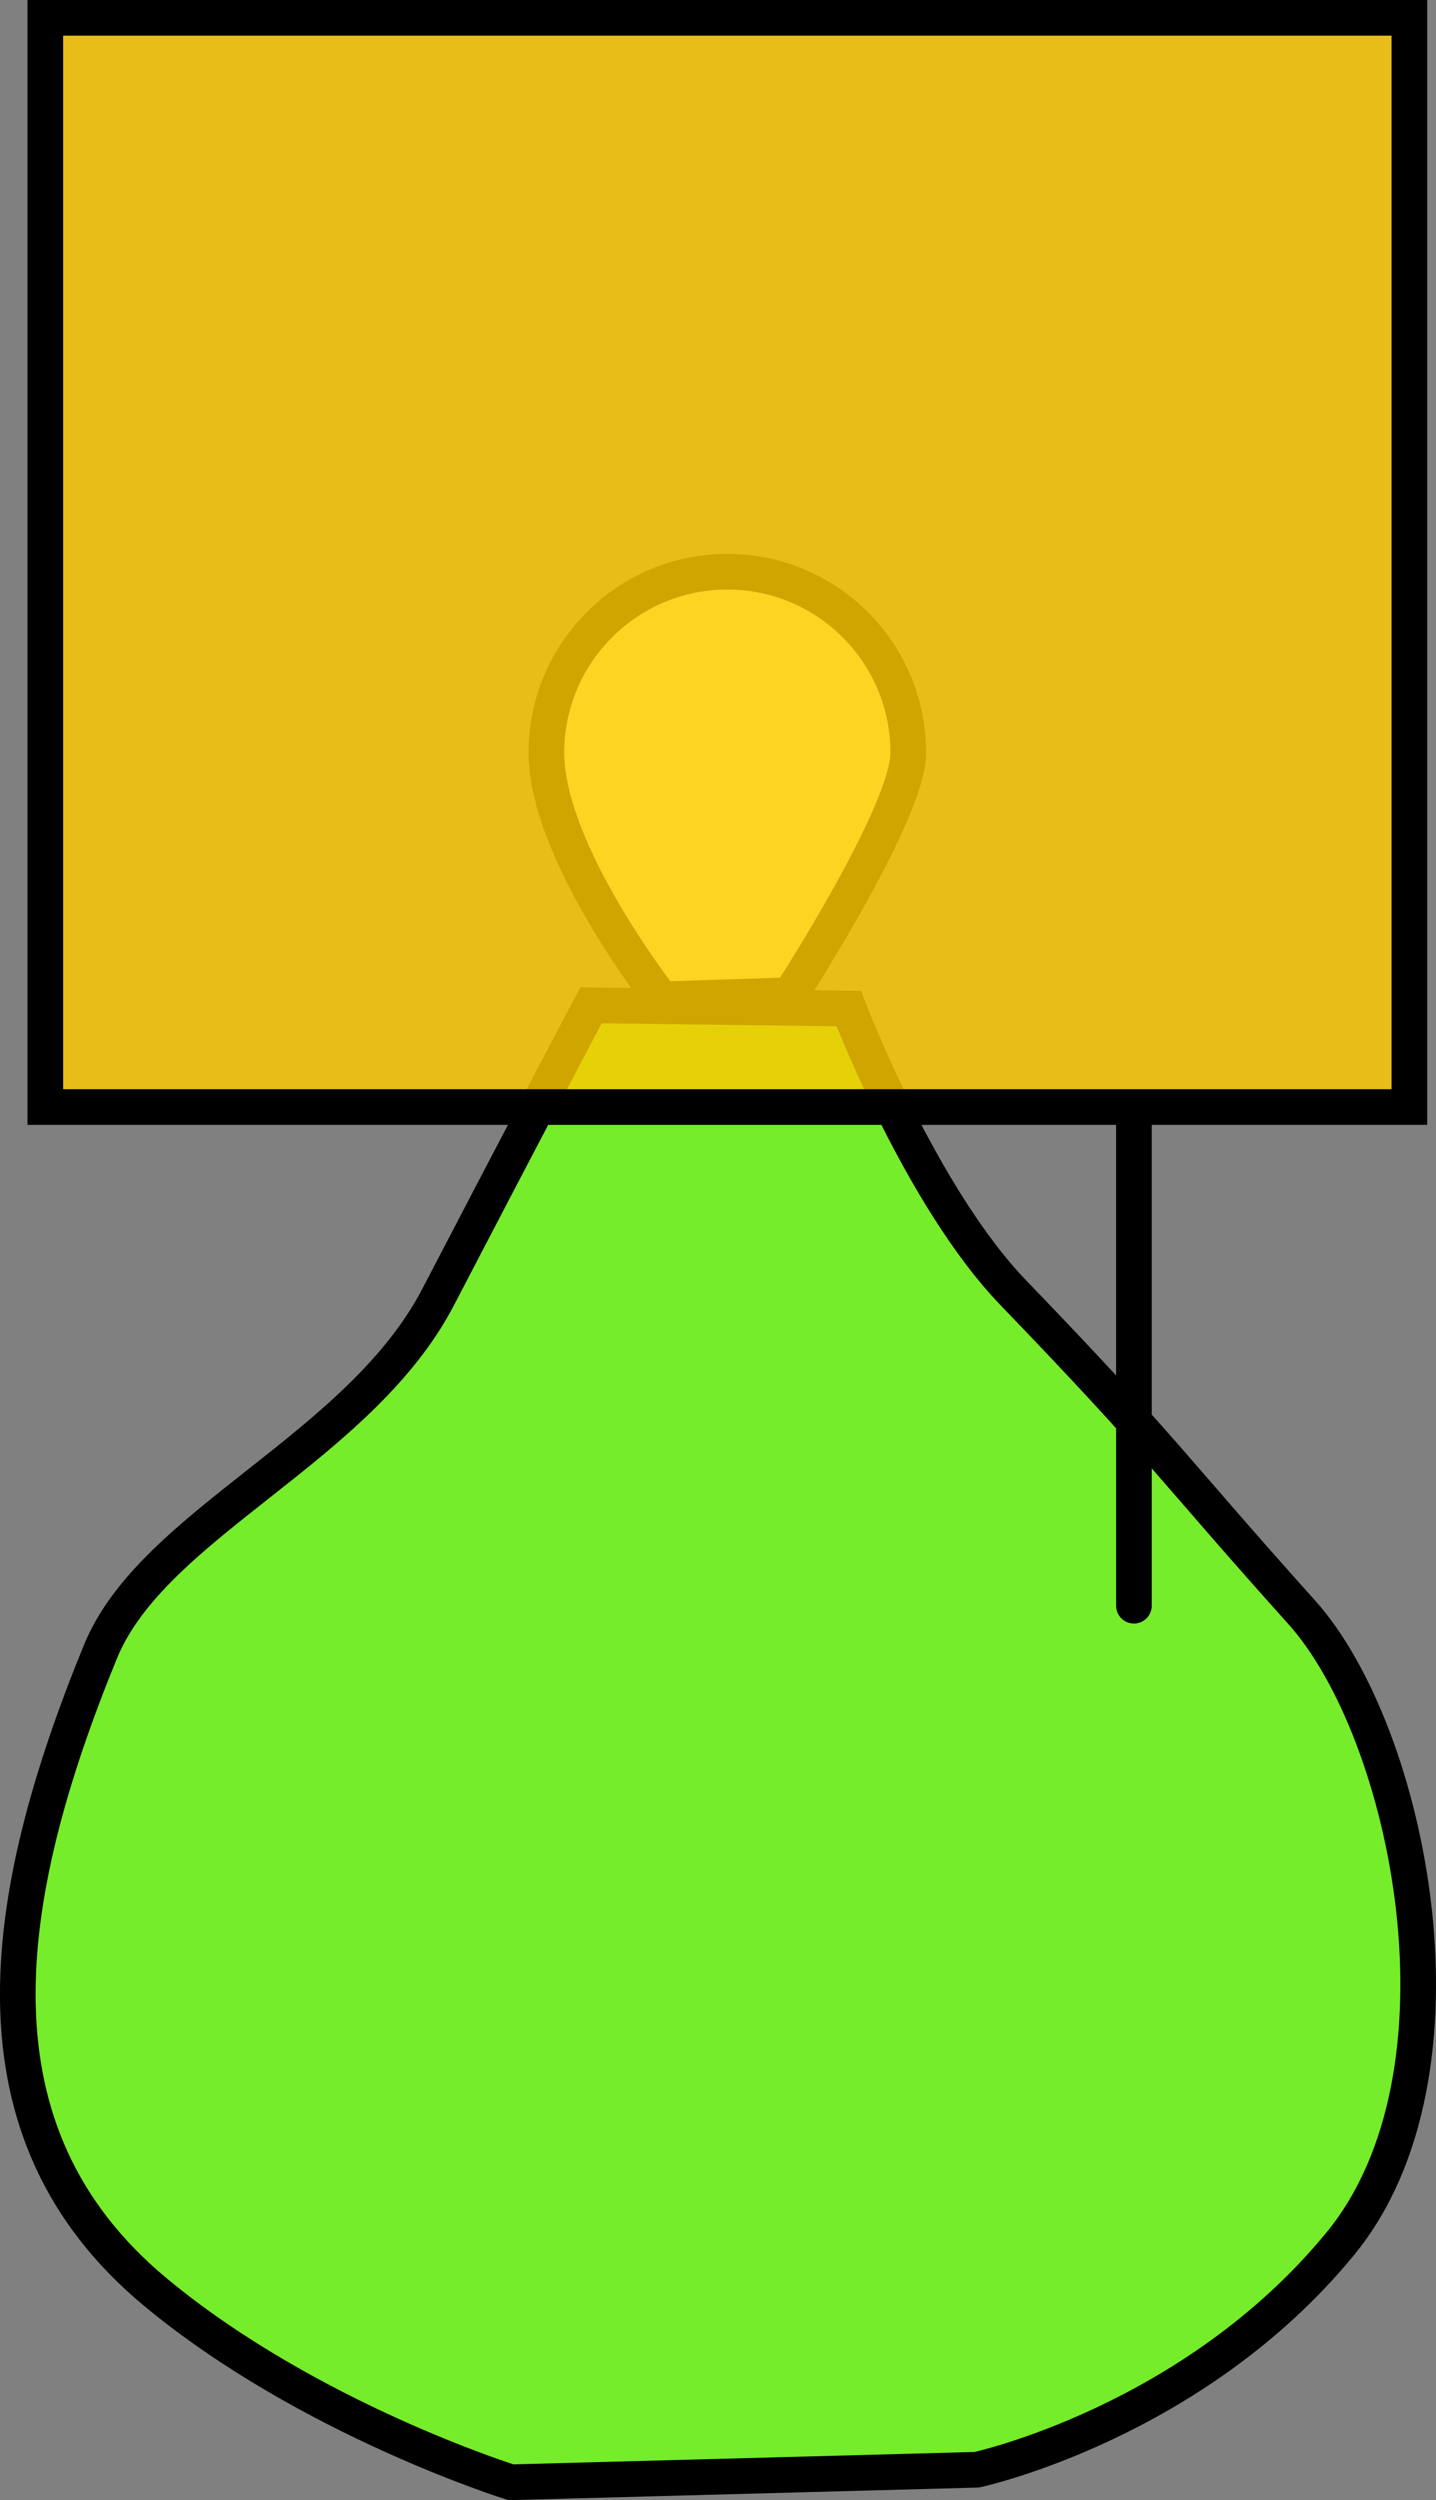 <svg version="1.1" xmlns="http://www.w3.org/2000/svg" xmlns:xlink="http://www.w3.org/1999/xlink" width="40.288" height="70.106" viewBox="0,0,40.288,70.106"><rect x="0" y="0" width="40.288" height="70.106" fill="#808080" stroke="none"/><g transform="translate(-219.856,-144.948)"><g data-paper-data="{&quot;isPaintingLayer&quot;:true}" fill-rule="nonzero" stroke="#000000" stroke-width="1" stroke-linejoin="miter" stroke-miterlimit="10" stroke-dasharray="" stroke-dashoffset="0" style="mix-blend-mode: normal"><path d="M222.675,191.261c1.472,-3.597 7.258,-5.684 9.477,-9.95c2.337,-4.492 4.284,-8.173 4.284,-8.173l7.233,0.091c0,0 2,5.255 4.623,7.976c4.312,4.474 4.405,4.856 8.085,8.953c3.02,3.362 5.007,12.919 1.084,17.702c-4.128,5.034 -10.203,6.341 -10.203,6.341l-13.068,0.351c0,0 -5.685,-1.774 -9.971,-5.33c-5.392,-4.475 -4.388,-11.013 -1.545,-17.96z" fill="#75ed2b" stroke-linecap="butt"/><path d="M235.186,166.055c0,-2.803 2.273,-5.076 5.076,-5.076c2.803,0 5.076,2.273 5.076,5.076c0,1.697 -3.318,6.799 -3.318,6.799l-3.598,0.117c0,0 -3.236,-4.112 -3.236,-6.916z" fill="#f9ffba" stroke-linecap="butt"/><path d="M251.669,176.358v13.615" fill="none" stroke-linecap="round"/><path d="M221.127,175.99v-30.542h38.27v30.542z" fill-opacity="0.816" fill="#ffca00" stroke-linecap="butt"/></g></g></svg>